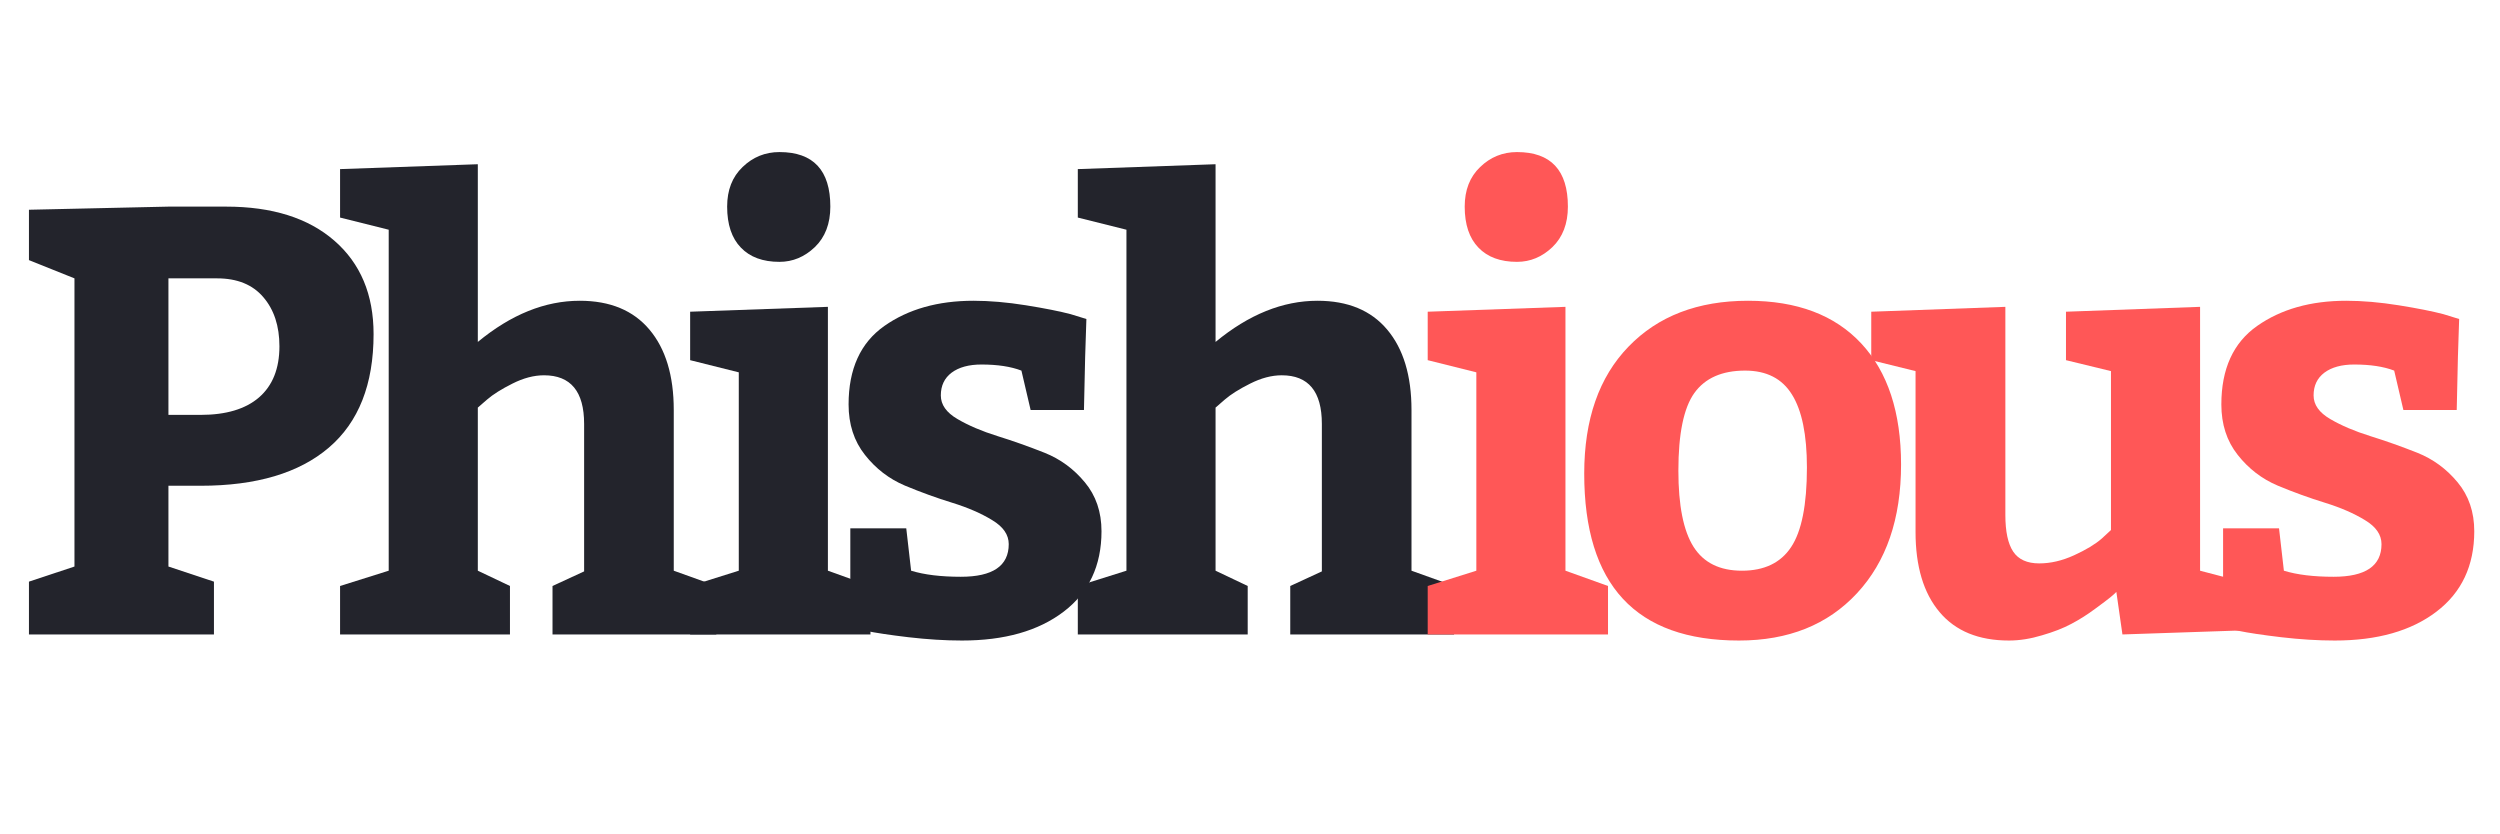 <?xml version="1.0" encoding="UTF-8"?>
<svg xmlns="http://www.w3.org/2000/svg" xmlns:xlink="http://www.w3.org/1999/xlink" width="224.88pt" height="75pt" viewBox="0 0 224.88 75" version="1.2">
<defs>
<g>
<symbol overflow="visible" id="glyph0-0">
<path style="stroke:none;" d=""/>
</symbol>
<symbol overflow="visible" id="glyph0-1">
<path style="stroke:none;" d="M 18.938 -4.75 L 18.938 0 L 2.297 0 L 2.297 -4.75 L 6.391 -6.109 L 6.391 -32.031 L 2.297 -33.672 L 2.297 -38.203 L 14.844 -38.484 L 20.031 -38.484 C 24.176 -38.484 27.422 -37.461 29.766 -35.422 C 32.117 -33.379 33.297 -30.578 33.297 -27.016 C 33.297 -22.504 31.957 -19.102 29.281 -16.812 C 26.602 -14.52 22.754 -13.375 17.734 -13.375 L 14.844 -13.375 L 14.844 -6.109 Z M 14.844 -32.031 L 14.844 -19.75 L 17.734 -19.75 C 20.023 -19.75 21.781 -20.273 23 -21.328 C 24.219 -22.391 24.828 -23.922 24.828 -25.922 C 24.828 -27.742 24.344 -29.219 23.375 -30.344 C 22.414 -31.469 21.031 -32.031 19.219 -32.031 Z M 14.844 -32.031 "/>
</symbol>
<symbol overflow="visible" id="glyph0-2">
<path style="stroke:none;" d="M 1.359 -41.859 L 13.75 -42.297 L 13.75 -26.312 C 16.738 -28.781 19.797 -30.016 22.922 -30.016 C 25.648 -30.016 27.738 -29.148 29.188 -27.422 C 30.645 -25.691 31.375 -23.281 31.375 -20.188 L 31.375 -5.734 L 35.203 -4.359 L 35.203 0 L 20.469 0 L 20.469 -4.359 L 23.312 -5.672 L 23.312 -18.938 C 23.312 -21.852 22.109 -23.312 19.703 -23.312 C 18.797 -23.312 17.848 -23.062 16.859 -22.562 C 15.879 -22.07 15.117 -21.594 14.578 -21.125 L 13.75 -20.406 L 13.75 -5.734 L 16.641 -4.359 L 16.641 0 L 1.359 0 L 1.359 -4.359 L 5.734 -5.734 L 5.734 -36.406 L 1.359 -37.5 Z M 1.359 -41.859 "/>
</symbol>
<symbol overflow="visible" id="glyph0-3">
<path style="stroke:none;" d="M 1.906 -29.031 L 14.297 -29.469 L 14.297 -5.734 L 18.125 -4.359 L 18.125 0 L 1.906 0 L 1.906 -4.359 L 6.281 -5.734 L 6.281 -23.578 L 1.906 -24.672 Z M 5.234 -38.484 C 5.234 -39.973 5.695 -41.16 6.625 -42.047 C 7.551 -42.941 8.656 -43.391 9.938 -43.391 C 12.988 -43.391 14.516 -41.754 14.516 -38.484 C 14.516 -36.953 14.051 -35.738 13.125 -34.844 C 12.195 -33.957 11.133 -33.516 9.938 -33.516 C 8.445 -33.516 7.289 -33.941 6.469 -34.797 C 5.645 -35.648 5.234 -36.879 5.234 -38.484 Z M 5.234 -38.484 "/>
</symbol>
<symbol overflow="visible" id="glyph0-4">
<path style="stroke:none;" d="M 7.266 -9.547 L 7.703 -5.734 C 8.898 -5.367 10.391 -5.188 12.172 -5.188 C 15.047 -5.188 16.484 -6.164 16.484 -8.125 C 16.484 -8.969 15.988 -9.688 15 -10.281 C 14.02 -10.883 12.82 -11.406 11.406 -11.844 C 9.988 -12.281 8.566 -12.797 7.141 -13.391 C 5.723 -13.992 4.523 -14.914 3.547 -16.156 C 2.566 -17.395 2.078 -18.906 2.078 -20.688 C 2.078 -23.883 3.148 -26.238 5.297 -27.75 C 7.441 -29.258 10.113 -30.016 13.312 -30.016 C 14.77 -30.016 16.344 -29.879 18.031 -29.609 C 19.727 -29.336 21.066 -29.07 22.047 -28.812 L 23.469 -28.375 C 23.395 -26.562 23.32 -23.832 23.25 -20.188 L 18.453 -20.188 L 17.625 -23.734 C 16.676 -24.098 15.477 -24.281 14.031 -24.281 C 12.895 -24.281 12 -24.035 11.344 -23.547 C 10.695 -23.055 10.375 -22.375 10.375 -21.5 C 10.375 -20.664 10.875 -19.957 11.875 -19.375 C 12.875 -18.789 14.07 -18.281 15.469 -17.844 C 16.875 -17.406 18.285 -16.906 19.703 -16.344 C 21.117 -15.781 22.328 -14.895 23.328 -13.688 C 24.328 -12.488 24.828 -11.02 24.828 -9.281 C 24.828 -6.188 23.691 -3.773 21.422 -2.047 C 19.148 -0.316 16.102 0.547 12.281 0.547 C 10.75 0.547 9.145 0.445 7.469 0.25 C 5.801 0.051 4.516 -0.141 3.609 -0.328 L 2.234 -0.656 L 2.234 -9.547 Z M 7.266 -9.547 "/>
</symbol>
<symbol overflow="visible" id="glyph0-5">
<path style="stroke:none;" d="M 16.641 -30.016 C 21.047 -30.016 24.441 -28.734 26.828 -26.172 C 29.211 -23.609 30.406 -19.977 30.406 -15.281 C 30.406 -10.406 29.082 -6.547 26.438 -3.703 C 23.801 -0.867 20.266 0.547 15.828 0.547 C 6.547 0.547 1.906 -4.457 1.906 -14.469 C 1.906 -19.344 3.234 -23.148 5.891 -25.891 C 8.547 -28.641 12.129 -30.016 16.641 -30.016 Z M 16.375 -23.734 C 14.301 -23.734 12.781 -23.062 11.812 -21.719 C 10.852 -20.375 10.375 -18.047 10.375 -14.734 C 10.375 -11.609 10.828 -9.328 11.734 -7.891 C 12.641 -6.453 14.094 -5.734 16.094 -5.734 C 18.102 -5.734 19.578 -6.441 20.516 -7.859 C 21.461 -9.273 21.938 -11.66 21.938 -15.016 C 21.938 -17.961 21.488 -20.148 20.594 -21.578 C 19.707 -23.016 18.301 -23.734 16.375 -23.734 Z M 16.375 -23.734 "/>
</symbol>
<symbol overflow="visible" id="glyph0-6">
<path style="stroke:none;" d="M 4.859 -9.219 L 4.859 -23.688 L 0.875 -24.672 L 0.875 -29.031 L 12.938 -29.469 L 12.938 -10.75 C 12.938 -9.258 13.172 -8.16 13.641 -7.453 C 14.117 -6.742 14.898 -6.391 15.984 -6.391 C 17.004 -6.391 18.051 -6.633 19.125 -7.125 C 20.195 -7.613 21.023 -8.113 21.609 -8.625 L 22.438 -9.391 L 22.438 -23.688 L 18.391 -24.672 L 18.391 -29.031 L 30.453 -29.469 L 30.453 -5.734 L 34.609 -4.641 L 34.609 -0.375 L 23.469 0 L 22.922 -3.828 C 22.816 -3.711 22.645 -3.555 22.406 -3.359 C 22.164 -3.16 21.695 -2.805 21 -2.297 C 20.312 -1.785 19.602 -1.336 18.875 -0.953 C 18.156 -0.566 17.273 -0.223 16.234 0.078 C 15.203 0.391 14.211 0.547 13.266 0.547 C 10.535 0.547 8.453 -0.305 7.016 -2.016 C 5.578 -3.723 4.859 -6.125 4.859 -9.219 Z M 4.859 -9.219 "/>
</symbol>
</g>
</defs>
<g id="surface1">
<g style="fill:rgb(13.73%,14.119%,17.249%);fill-opacity:1;">
  <use xlink:href="#glyph0-1" x="0.307" y="57.07"/>
</g>
<g style="fill:rgb(13.73%,14.119%,17.249%);fill-opacity:1;">
  <use xlink:href="#glyph0-2" x="29.231" y="57.07"/>
</g>
<g style="fill:rgb(13.73%,14.119%,17.249%);fill-opacity:1;">
  <use xlink:href="#glyph0-3" x="60.174" y="57.07"/>
</g>
<g style="fill:rgb(13.73%,14.119%,17.249%);fill-opacity:1;">
  <use xlink:href="#glyph0-4" x="74.254" y="57.07"/>
</g>
<g style="fill:rgb(13.73%,14.119%,17.249%);fill-opacity:1;">
  <use xlink:href="#glyph0-2" x="95.592" y="57.07"/>
</g>
<g style="fill:rgb(100%,34.119%,34.119%);fill-opacity:1;">
  <use xlink:href="#glyph0-3" x="126.519" y="57.07"/>
</g>
<g style="fill:rgb(100%,34.119%,34.119%);fill-opacity:1;">
  <use xlink:href="#glyph0-5" x="140.598" y="57.07"/>
</g>
<g style="fill:rgb(100%,34.119%,34.119%);fill-opacity:1;">
  <use xlink:href="#glyph0-6" x="167.448" y="57.07"/>
</g>
<g style="fill:rgb(100%,34.119%,34.119%);fill-opacity:1;">
  <use xlink:href="#glyph0-4" x="197.737" y="57.07"/>
</g>
</g>
</svg>
